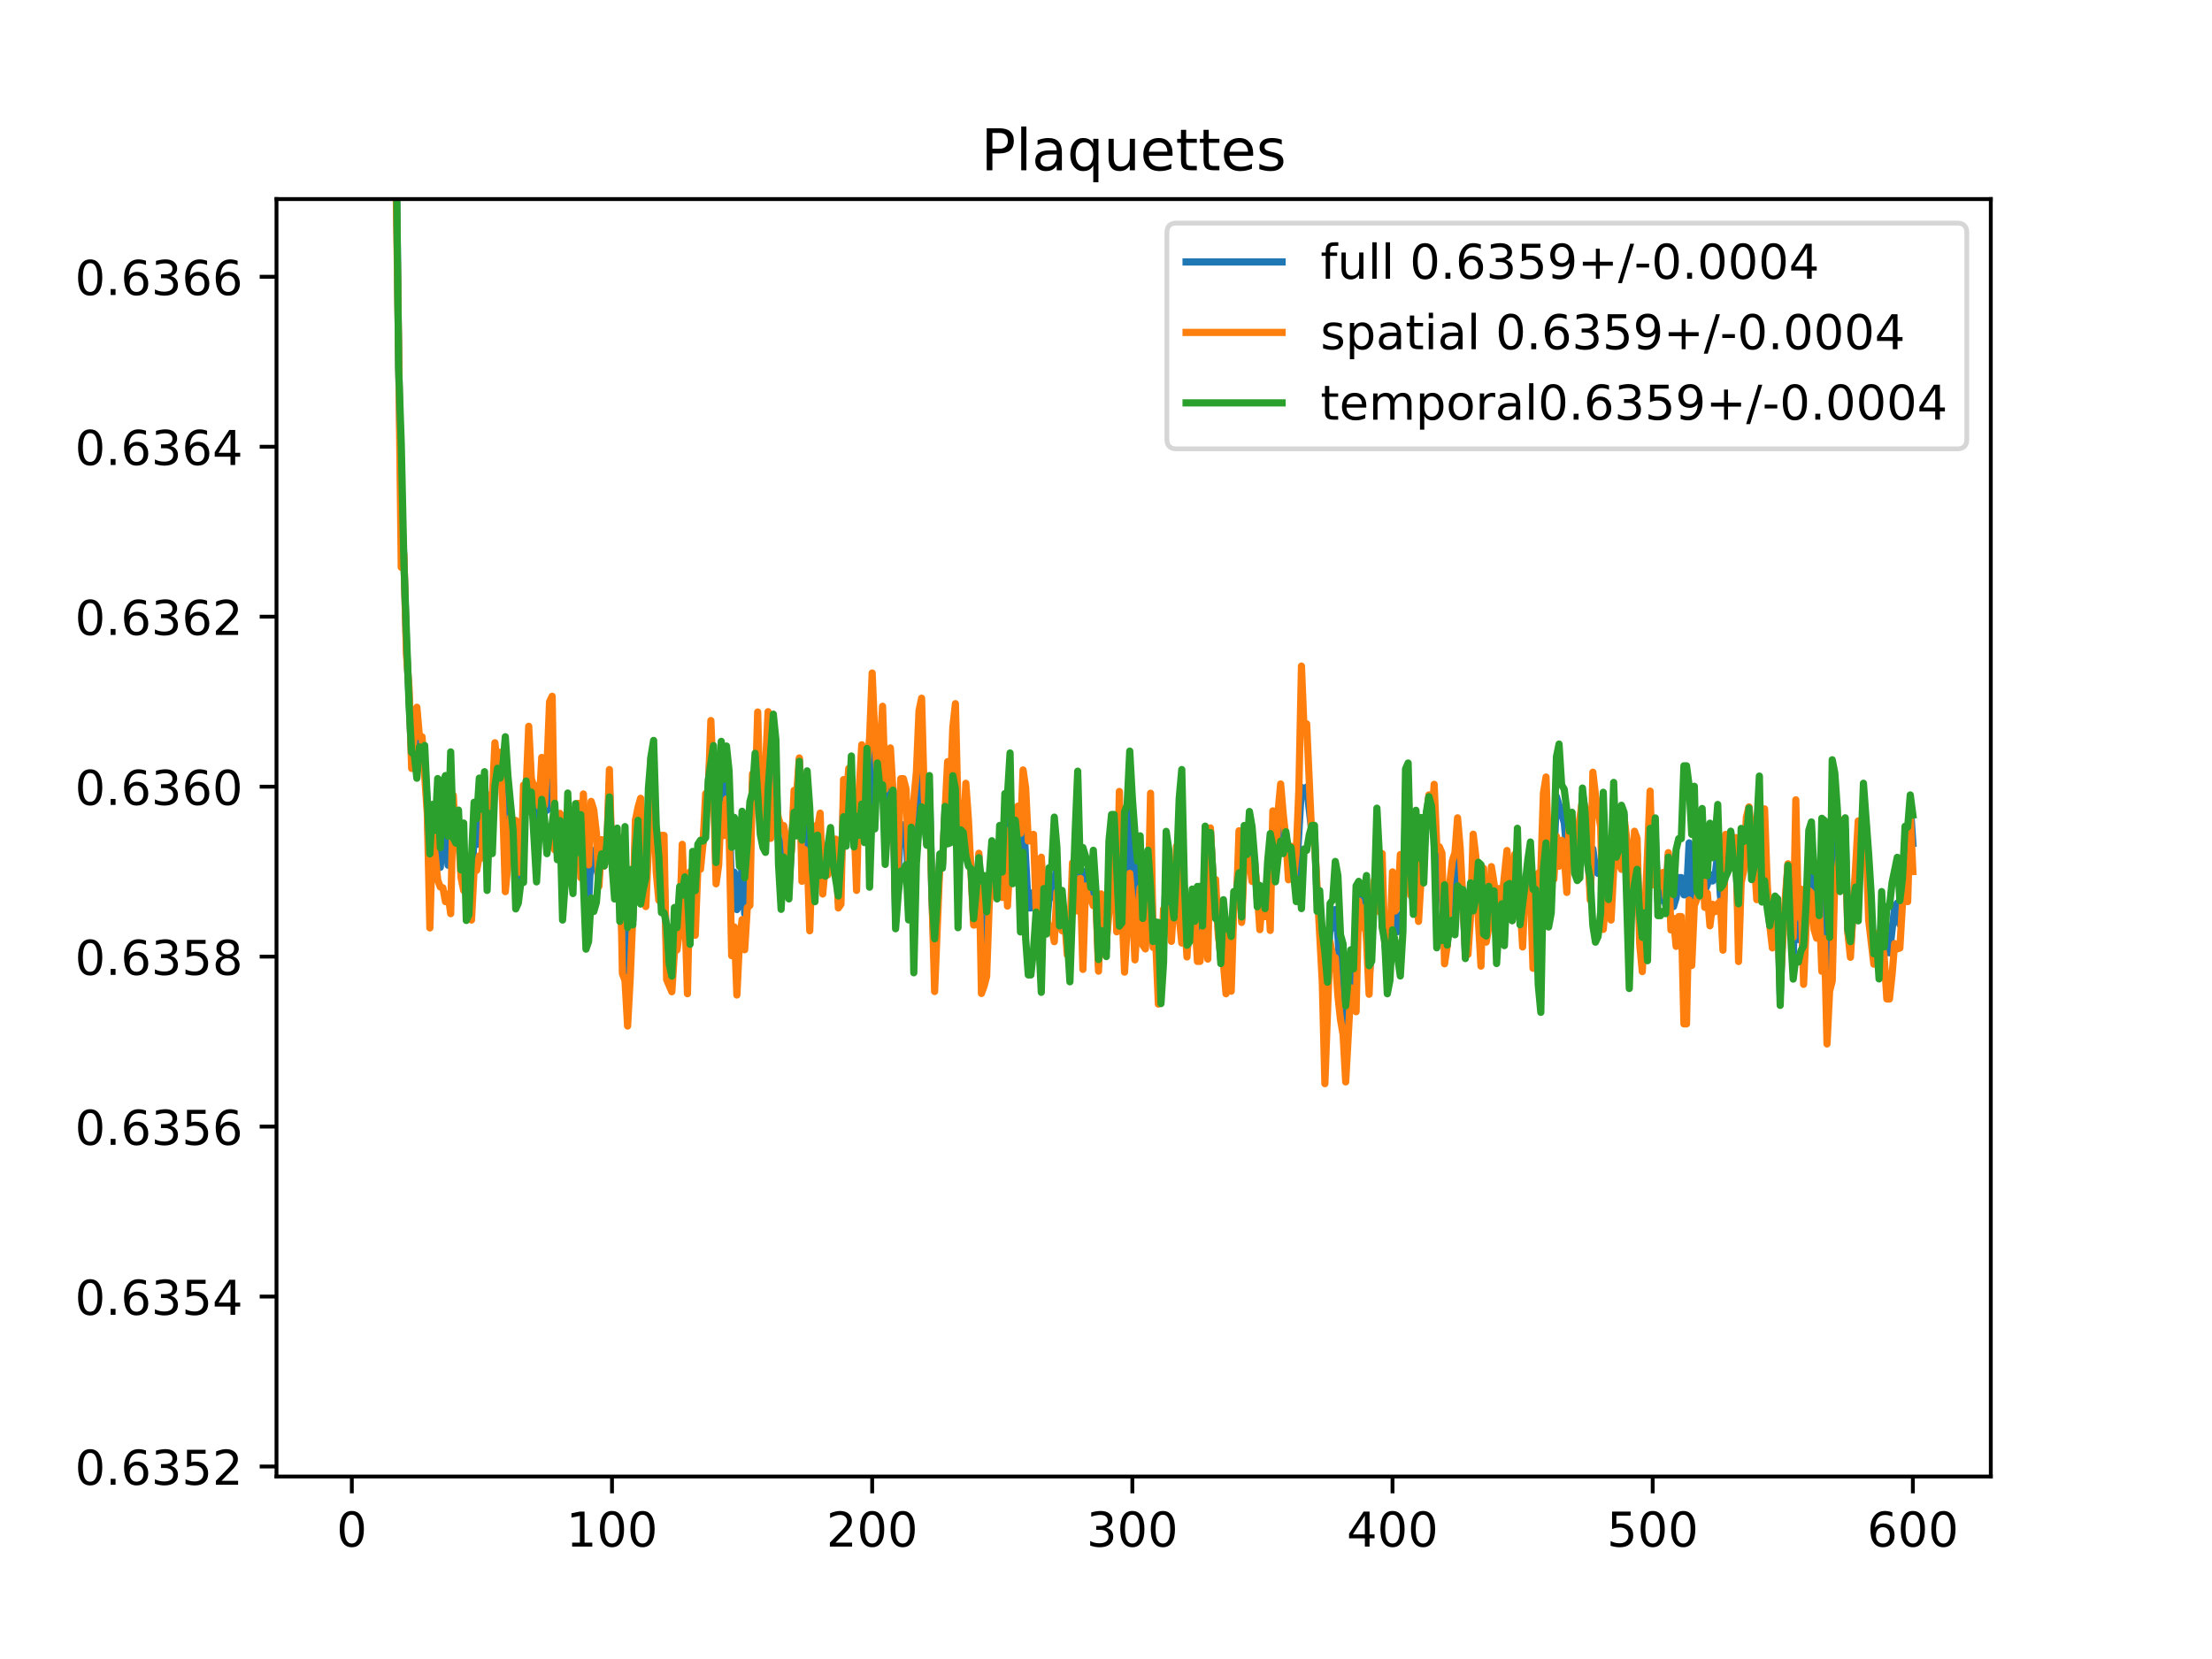 <?xml version="1.0" encoding="utf-8" standalone="no"?>
<!DOCTYPE svg PUBLIC "-//W3C//DTD SVG 1.1//EN"
  "http://www.w3.org/Graphics/SVG/1.1/DTD/svg11.dtd">
<!-- Created with matplotlib (https://matplotlib.org/) -->
<svg height="345.6pt" version="1.1" viewBox="0 0 460.8 345.6" width="460.8pt" xmlns="http://www.w3.org/2000/svg" xmlns:xlink="http://www.w3.org/1999/xlink">
 <defs>
  <style type="text/css">
*{stroke-linecap:butt;stroke-linejoin:round;}
  </style>
 </defs>
 <g id="figure_1">
  <g id="patch_1">
   <path d="M 0 345.6 
L 460.8 345.6 
L 460.8 0 
L 0 0 
z
" style="fill:#ffffff;"/>
  </g>
  <g id="axes_1">
   <g id="patch_2">
    <path d="M 57.6 307.584 
L 414.72 307.584 
L 414.72 41.472 
L 57.6 41.472 
z
" style="fill:#ffffff;"/>
   </g>
   <g id="matplotlib.axis_1">
    <g id="xtick_1">
     <g id="line2d_1">
      <defs>
       <path d="M 0 0 
L 0 3.5 
" id="m8512712c58" style="stroke:#000000;stroke-width:0.8;"/>
      </defs>
      <g>
       <use style="stroke:#000000;stroke-width:0.8;" x="73.291" xlink:href="#m8512712c58" y="307.584"/>
      </g>
     </g>
     <g id="text_1">
      <!-- 0 -->
      <defs>
       <path d="M 31.781 66.406 
Q 24.172 66.406 20.328 58.906 
Q 16.5 51.422 16.5 36.375 
Q 16.5 21.391 20.328 13.891 
Q 24.172 6.391 31.781 6.391 
Q 39.453 6.391 43.281 13.891 
Q 47.125 21.391 47.125 36.375 
Q 47.125 51.422 43.281 58.906 
Q 39.453 66.406 31.781 66.406 
z
M 31.781 74.219 
Q 44.047 74.219 50.516 64.516 
Q 56.984 54.828 56.984 36.375 
Q 56.984 17.969 50.516 8.266 
Q 44.047 -1.422 31.781 -1.422 
Q 19.531 -1.422 13.062 8.266 
Q 6.594 17.969 6.594 36.375 
Q 6.594 54.828 13.062 64.516 
Q 19.531 74.219 31.781 74.219 
z
" id="DejaVuSans-48"/>
      </defs>
      <g transform="translate(70.109 322.182)scale(0.1 -0.1)">
       <use xlink:href="#DejaVuSans-48"/>
      </g>
     </g>
    </g>
    <g id="xtick_2">
     <g id="line2d_2">
      <g>
       <use style="stroke:#000000;stroke-width:0.8;" x="127.49" xlink:href="#m8512712c58" y="307.584"/>
      </g>
     </g>
     <g id="text_2">
      <!-- 100 -->
      <defs>
       <path d="M 12.406 8.297 
L 28.516 8.297 
L 28.516 63.922 
L 10.984 60.406 
L 10.984 69.391 
L 28.422 72.906 
L 38.281 72.906 
L 38.281 8.297 
L 54.391 8.297 
L 54.391 0 
L 12.406 0 
z
" id="DejaVuSans-49"/>
      </defs>
      <g transform="translate(117.946 322.182)scale(0.1 -0.1)">
       <use xlink:href="#DejaVuSans-49"/>
       <use x="63.623" xlink:href="#DejaVuSans-48"/>
       <use x="127.246" xlink:href="#DejaVuSans-48"/>
      </g>
     </g>
    </g>
    <g id="xtick_3">
     <g id="line2d_3">
      <g>
       <use style="stroke:#000000;stroke-width:0.8;" x="181.69" xlink:href="#m8512712c58" y="307.584"/>
      </g>
     </g>
     <g id="text_3">
      <!-- 200 -->
      <defs>
       <path d="M 19.188 8.297 
L 53.609 8.297 
L 53.609 0 
L 7.328 0 
L 7.328 8.297 
Q 12.938 14.109 22.625 23.891 
Q 32.328 33.688 34.812 36.531 
Q 39.547 41.844 41.422 45.531 
Q 43.312 49.219 43.312 52.781 
Q 43.312 58.594 39.234 62.25 
Q 35.156 65.922 28.609 65.922 
Q 23.969 65.922 18.812 64.312 
Q 13.672 62.703 7.812 59.422 
L 7.812 69.391 
Q 13.766 71.781 18.938 73 
Q 24.125 74.219 28.422 74.219 
Q 39.75 74.219 46.484 68.547 
Q 53.219 62.891 53.219 53.422 
Q 53.219 48.922 51.531 44.891 
Q 49.859 40.875 45.406 35.406 
Q 44.188 33.984 37.641 27.219 
Q 31.109 20.453 19.188 8.297 
z
" id="DejaVuSans-50"/>
      </defs>
      <g transform="translate(172.146 322.182)scale(0.1 -0.1)">
       <use xlink:href="#DejaVuSans-50"/>
       <use x="63.623" xlink:href="#DejaVuSans-48"/>
       <use x="127.246" xlink:href="#DejaVuSans-48"/>
      </g>
     </g>
    </g>
    <g id="xtick_4">
     <g id="line2d_4">
      <g>
       <use style="stroke:#000000;stroke-width:0.8;" x="235.889" xlink:href="#m8512712c58" y="307.584"/>
      </g>
     </g>
     <g id="text_4">
      <!-- 300 -->
      <defs>
       <path d="M 40.578 39.312 
Q 47.656 37.797 51.625 33 
Q 55.609 28.219 55.609 21.188 
Q 55.609 10.406 48.188 4.484 
Q 40.766 -1.422 27.094 -1.422 
Q 22.516 -1.422 17.656 -0.516 
Q 12.797 0.391 7.625 2.203 
L 7.625 11.719 
Q 11.719 9.328 16.594 8.109 
Q 21.484 6.891 26.812 6.891 
Q 36.078 6.891 40.938 10.547 
Q 45.797 14.203 45.797 21.188 
Q 45.797 27.641 41.281 31.266 
Q 36.766 34.906 28.719 34.906 
L 20.219 34.906 
L 20.219 43.016 
L 29.109 43.016 
Q 36.375 43.016 40.234 45.922 
Q 44.094 48.828 44.094 54.297 
Q 44.094 59.906 40.109 62.906 
Q 36.141 65.922 28.719 65.922 
Q 24.656 65.922 20.016 65.031 
Q 15.375 64.156 9.812 62.312 
L 9.812 71.094 
Q 15.438 72.656 20.344 73.438 
Q 25.25 74.219 29.594 74.219 
Q 40.828 74.219 47.359 69.109 
Q 53.906 64.016 53.906 55.328 
Q 53.906 49.266 50.438 45.094 
Q 46.969 40.922 40.578 39.312 
z
" id="DejaVuSans-51"/>
      </defs>
      <g transform="translate(226.345 322.182)scale(0.1 -0.1)">
       <use xlink:href="#DejaVuSans-51"/>
       <use x="63.623" xlink:href="#DejaVuSans-48"/>
       <use x="127.246" xlink:href="#DejaVuSans-48"/>
      </g>
     </g>
    </g>
    <g id="xtick_5">
     <g id="line2d_5">
      <g>
       <use style="stroke:#000000;stroke-width:0.8;" x="290.088" xlink:href="#m8512712c58" y="307.584"/>
      </g>
     </g>
     <g id="text_5">
      <!-- 400 -->
      <defs>
       <path d="M 37.797 64.312 
L 12.891 25.391 
L 37.797 25.391 
z
M 35.203 72.906 
L 47.609 72.906 
L 47.609 25.391 
L 58.016 25.391 
L 58.016 17.188 
L 47.609 17.188 
L 47.609 0 
L 37.797 0 
L 37.797 17.188 
L 4.891 17.188 
L 4.891 26.703 
z
" id="DejaVuSans-52"/>
      </defs>
      <g transform="translate(280.545 322.182)scale(0.1 -0.1)">
       <use xlink:href="#DejaVuSans-52"/>
       <use x="63.623" xlink:href="#DejaVuSans-48"/>
       <use x="127.246" xlink:href="#DejaVuSans-48"/>
      </g>
     </g>
    </g>
    <g id="xtick_6">
     <g id="line2d_6">
      <g>
       <use style="stroke:#000000;stroke-width:0.8;" x="344.288" xlink:href="#m8512712c58" y="307.584"/>
      </g>
     </g>
     <g id="text_6">
      <!-- 500 -->
      <defs>
       <path d="M 10.797 72.906 
L 49.516 72.906 
L 49.516 64.594 
L 19.828 64.594 
L 19.828 46.734 
Q 21.969 47.469 24.109 47.828 
Q 26.266 48.188 28.422 48.188 
Q 40.625 48.188 47.75 41.5 
Q 54.891 34.812 54.891 23.391 
Q 54.891 11.625 47.562 5.094 
Q 40.234 -1.422 26.906 -1.422 
Q 22.312 -1.422 17.547 -0.641 
Q 12.797 0.141 7.719 1.703 
L 7.719 11.625 
Q 12.109 9.234 16.797 8.062 
Q 21.484 6.891 26.703 6.891 
Q 35.156 6.891 40.078 11.328 
Q 45.016 15.766 45.016 23.391 
Q 45.016 31 40.078 35.438 
Q 35.156 39.891 26.703 39.891 
Q 22.75 39.891 18.812 39.016 
Q 14.891 38.141 10.797 36.281 
z
" id="DejaVuSans-53"/>
      </defs>
      <g transform="translate(334.744 322.182)scale(0.1 -0.1)">
       <use xlink:href="#DejaVuSans-53"/>
       <use x="63.623" xlink:href="#DejaVuSans-48"/>
       <use x="127.246" xlink:href="#DejaVuSans-48"/>
      </g>
     </g>
    </g>
    <g id="xtick_7">
     <g id="line2d_7">
      <g>
       <use style="stroke:#000000;stroke-width:0.8;" x="398.487" xlink:href="#m8512712c58" y="307.584"/>
      </g>
     </g>
     <g id="text_7">
      <!-- 600 -->
      <defs>
       <path d="M 33.016 40.375 
Q 26.375 40.375 22.484 35.828 
Q 18.609 31.297 18.609 23.391 
Q 18.609 15.531 22.484 10.953 
Q 26.375 6.391 33.016 6.391 
Q 39.656 6.391 43.531 10.953 
Q 47.406 15.531 47.406 23.391 
Q 47.406 31.297 43.531 35.828 
Q 39.656 40.375 33.016 40.375 
z
M 52.594 71.297 
L 52.594 62.312 
Q 48.875 64.062 45.094 64.984 
Q 41.312 65.922 37.594 65.922 
Q 27.828 65.922 22.672 59.328 
Q 17.531 52.734 16.797 39.406 
Q 19.672 43.656 24.016 45.922 
Q 28.375 48.188 33.594 48.188 
Q 44.578 48.188 50.953 41.516 
Q 57.328 34.859 57.328 23.391 
Q 57.328 12.156 50.688 5.359 
Q 44.047 -1.422 33.016 -1.422 
Q 20.359 -1.422 13.672 8.266 
Q 6.984 17.969 6.984 36.375 
Q 6.984 53.656 15.188 63.938 
Q 23.391 74.219 37.203 74.219 
Q 40.922 74.219 44.703 73.484 
Q 48.484 72.75 52.594 71.297 
z
" id="DejaVuSans-54"/>
      </defs>
      <g transform="translate(388.944 322.182)scale(0.1 -0.1)">
       <use xlink:href="#DejaVuSans-54"/>
       <use x="63.623" xlink:href="#DejaVuSans-48"/>
       <use x="127.246" xlink:href="#DejaVuSans-48"/>
      </g>
     </g>
    </g>
   </g>
   <g id="matplotlib.axis_2">
    <g id="ytick_1">
     <g id="line2d_8">
      <defs>
       <path d="M 0 0 
L -3.5 0 
" id="m5e1c27cf93" style="stroke:#000000;stroke-width:0.8;"/>
      </defs>
      <g>
       <use style="stroke:#000000;stroke-width:0.8;" x="57.6" xlink:href="#m5e1c27cf93" y="305.503"/>
      </g>
     </g>
     <g id="text_8">
      <!-- 0.6352 -->
      <defs>
       <path d="M 10.688 12.406 
L 21 12.406 
L 21 0 
L 10.688 0 
z
" id="DejaVuSans-46"/>
      </defs>
      <g transform="translate(15.609 309.302)scale(0.1 -0.1)">
       <use xlink:href="#DejaVuSans-48"/>
       <use x="63.623" xlink:href="#DejaVuSans-46"/>
       <use x="95.41" xlink:href="#DejaVuSans-54"/>
       <use x="159.033" xlink:href="#DejaVuSans-51"/>
       <use x="222.656" xlink:href="#DejaVuSans-53"/>
       <use x="286.279" xlink:href="#DejaVuSans-50"/>
      </g>
     </g>
    </g>
    <g id="ytick_2">
     <g id="line2d_9">
      <g>
       <use style="stroke:#000000;stroke-width:0.8;" x="57.6" xlink:href="#m5e1c27cf93" y="270.096"/>
      </g>
     </g>
     <g id="text_9">
      <!-- 0.6354 -->
      <g transform="translate(15.609 273.895)scale(0.1 -0.1)">
       <use xlink:href="#DejaVuSans-48"/>
       <use x="63.623" xlink:href="#DejaVuSans-46"/>
       <use x="95.41" xlink:href="#DejaVuSans-54"/>
       <use x="159.033" xlink:href="#DejaVuSans-51"/>
       <use x="222.656" xlink:href="#DejaVuSans-53"/>
       <use x="286.279" xlink:href="#DejaVuSans-52"/>
      </g>
     </g>
    </g>
    <g id="ytick_3">
     <g id="line2d_10">
      <g>
       <use style="stroke:#000000;stroke-width:0.8;" x="57.6" xlink:href="#m5e1c27cf93" y="234.689"/>
      </g>
     </g>
     <g id="text_10">
      <!-- 0.6356 -->
      <g transform="translate(15.609 238.488)scale(0.1 -0.1)">
       <use xlink:href="#DejaVuSans-48"/>
       <use x="63.623" xlink:href="#DejaVuSans-46"/>
       <use x="95.41" xlink:href="#DejaVuSans-54"/>
       <use x="159.033" xlink:href="#DejaVuSans-51"/>
       <use x="222.656" xlink:href="#DejaVuSans-53"/>
       <use x="286.279" xlink:href="#DejaVuSans-54"/>
      </g>
     </g>
    </g>
    <g id="ytick_4">
     <g id="line2d_11">
      <g>
       <use style="stroke:#000000;stroke-width:0.8;" x="57.6" xlink:href="#m5e1c27cf93" y="199.283"/>
      </g>
     </g>
     <g id="text_11">
      <!-- 0.6358 -->
      <defs>
       <path d="M 31.781 34.625 
Q 24.75 34.625 20.719 30.859 
Q 16.703 27.094 16.703 20.516 
Q 16.703 13.922 20.719 10.156 
Q 24.75 6.391 31.781 6.391 
Q 38.812 6.391 42.859 10.172 
Q 46.922 13.969 46.922 20.516 
Q 46.922 27.094 42.891 30.859 
Q 38.875 34.625 31.781 34.625 
z
M 21.922 38.812 
Q 15.578 40.375 12.031 44.719 
Q 8.5 49.078 8.5 55.328 
Q 8.5 64.062 14.719 69.141 
Q 20.953 74.219 31.781 74.219 
Q 42.672 74.219 48.875 69.141 
Q 55.078 64.062 55.078 55.328 
Q 55.078 49.078 51.531 44.719 
Q 48 40.375 41.703 38.812 
Q 48.828 37.156 52.797 32.312 
Q 56.781 27.484 56.781 20.516 
Q 56.781 9.906 50.312 4.234 
Q 43.844 -1.422 31.781 -1.422 
Q 19.734 -1.422 13.25 4.234 
Q 6.781 9.906 6.781 20.516 
Q 6.781 27.484 10.781 32.312 
Q 14.797 37.156 21.922 38.812 
z
M 18.312 54.391 
Q 18.312 48.734 21.844 45.562 
Q 25.391 42.391 31.781 42.391 
Q 38.141 42.391 41.719 45.562 
Q 45.312 48.734 45.312 54.391 
Q 45.312 60.062 41.719 63.234 
Q 38.141 66.406 31.781 66.406 
Q 25.391 66.406 21.844 63.234 
Q 18.312 60.062 18.312 54.391 
z
" id="DejaVuSans-56"/>
      </defs>
      <g transform="translate(15.609 203.082)scale(0.1 -0.1)">
       <use xlink:href="#DejaVuSans-48"/>
       <use x="63.623" xlink:href="#DejaVuSans-46"/>
       <use x="95.41" xlink:href="#DejaVuSans-54"/>
       <use x="159.033" xlink:href="#DejaVuSans-51"/>
       <use x="222.656" xlink:href="#DejaVuSans-53"/>
       <use x="286.279" xlink:href="#DejaVuSans-56"/>
      </g>
     </g>
    </g>
    <g id="ytick_5">
     <g id="line2d_12">
      <g>
       <use style="stroke:#000000;stroke-width:0.8;" x="57.6" xlink:href="#m5e1c27cf93" y="163.876"/>
      </g>
     </g>
     <g id="text_12">
      <!-- 0.6360 -->
      <g transform="translate(15.609 167.675)scale(0.1 -0.1)">
       <use xlink:href="#DejaVuSans-48"/>
       <use x="63.623" xlink:href="#DejaVuSans-46"/>
       <use x="95.41" xlink:href="#DejaVuSans-54"/>
       <use x="159.033" xlink:href="#DejaVuSans-51"/>
       <use x="222.656" xlink:href="#DejaVuSans-54"/>
       <use x="286.279" xlink:href="#DejaVuSans-48"/>
      </g>
     </g>
    </g>
    <g id="ytick_6">
     <g id="line2d_13">
      <g>
       <use style="stroke:#000000;stroke-width:0.8;" x="57.6" xlink:href="#m5e1c27cf93" y="128.469"/>
      </g>
     </g>
     <g id="text_13">
      <!-- 0.6362 -->
      <g transform="translate(15.609 132.268)scale(0.1 -0.1)">
       <use xlink:href="#DejaVuSans-48"/>
       <use x="63.623" xlink:href="#DejaVuSans-46"/>
       <use x="95.41" xlink:href="#DejaVuSans-54"/>
       <use x="159.033" xlink:href="#DejaVuSans-51"/>
       <use x="222.656" xlink:href="#DejaVuSans-54"/>
       <use x="286.279" xlink:href="#DejaVuSans-50"/>
      </g>
     </g>
    </g>
    <g id="ytick_7">
     <g id="line2d_14">
      <g>
       <use style="stroke:#000000;stroke-width:0.8;" x="57.6" xlink:href="#m5e1c27cf93" y="93.062"/>
      </g>
     </g>
     <g id="text_14">
      <!-- 0.6364 -->
      <g transform="translate(15.609 96.862)scale(0.1 -0.1)">
       <use xlink:href="#DejaVuSans-48"/>
       <use x="63.623" xlink:href="#DejaVuSans-46"/>
       <use x="95.41" xlink:href="#DejaVuSans-54"/>
       <use x="159.033" xlink:href="#DejaVuSans-51"/>
       <use x="222.656" xlink:href="#DejaVuSans-54"/>
       <use x="286.279" xlink:href="#DejaVuSans-52"/>
      </g>
     </g>
    </g>
    <g id="ytick_8">
     <g id="line2d_15">
      <g>
       <use style="stroke:#000000;stroke-width:0.8;" x="57.6" xlink:href="#m5e1c27cf93" y="57.656"/>
      </g>
     </g>
     <g id="text_15">
      <!-- 0.6366 -->
      <g transform="translate(15.609 61.455)scale(0.1 -0.1)">
       <use xlink:href="#DejaVuSans-48"/>
       <use x="63.623" xlink:href="#DejaVuSans-46"/>
       <use x="95.41" xlink:href="#DejaVuSans-54"/>
       <use x="159.033" xlink:href="#DejaVuSans-51"/>
       <use x="222.656" xlink:href="#DejaVuSans-54"/>
       <use x="286.279" xlink:href="#DejaVuSans-54"/>
      </g>
     </g>
    </g>
   </g>
   <g id="line2d_16">
    <path clip-path="url(#pd1f9e540d7)" d="M 82.133 -1 
L 83.047 74.934 
L 83.589 105.293 
L 84.131 116.229 
L 84.673 134.738 
L 85.215 145.101 
L 85.757 158.416 
L 86.299 154.961 
L 87.383 154.539 
L 87.925 155.529 
L 88.467 158.484 
L 89.009 167.53 
L 89.551 185.598 
L 90.093 170.68 
L 90.635 175.436 
L 91.177 172.742 
L 91.719 180.685 
L 92.261 173.979 
L 92.803 174.697 
L 93.345 180.239 
L 93.887 173.484 
L 94.429 170.152 
L 94.971 175.692 
L 95.512 171.581 
L 96.054 182.058 
L 96.596 178.485 
L 97.138 186.852 
L 97.68 188.232 
L 98.222 185.349 
L 98.764 174.142 
L 99.306 175.932 
L 99.848 170.19 
L 100.39 173.668 
L 100.932 161.974 
L 101.474 180.015 
L 102.016 167.554 
L 102.558 172.043 
L 103.1 159.208 
L 103.642 160.15 
L 104.184 159.407 
L 104.726 163.818 
L 105.268 169.609 
L 105.81 170.78 
L 106.352 168.593 
L 106.894 175.704 
L 107.978 184.906 
L 108.52 182.67 
L 109.604 163.478 
L 110.146 160.171 
L 110.688 163.568 
L 111.772 173.701 
L 112.314 170.971 
L 112.856 162.156 
L 113.398 168.925 
L 113.94 168.795 
L 114.482 160.037 
L 115.024 158.337 
L 115.566 172.183 
L 116.108 174.683 
L 116.65 170.187 
L 117.192 181.435 
L 117.734 183.224 
L 118.276 168.768 
L 119.36 183.532 
L 119.902 173.172 
L 120.444 172.479 
L 120.986 176.263 
L 121.528 174.384 
L 122.07 187.671 
L 122.612 188.152 
L 123.154 177.003 
L 123.696 179.309 
L 124.238 180.778 
L 124.78 182.904 
L 125.322 176.398 
L 125.864 180.376 
L 126.406 176.46 
L 126.948 163.165 
L 127.49 179.931 
L 128.032 182.831 
L 128.574 178.533 
L 129.116 183.252 
L 129.658 195.973 
L 130.2 188.239 
L 130.742 203.491 
L 131.284 192.463 
L 131.826 191.713 
L 132.368 174.257 
L 132.91 169.549 
L 133.994 185.977 
L 134.536 185.886 
L 135.62 157.818 
L 136.162 160.643 
L 136.704 176.738 
L 137.246 182.989 
L 137.788 182.073 
L 138.33 182.073 
L 138.872 198.395 
L 139.414 203.182 
L 139.956 204.974 
L 140.498 193.652 
L 141.04 195.555 
L 141.582 189.103 
L 142.124 181.181 
L 142.666 186.275 
L 143.208 196.575 
L 144.292 182.822 
L 144.834 190.186 
L 145.376 178.33 
L 145.918 178.06 
L 146.46 175.418 
L 147.544 163.804 
L 148.086 154.404 
L 148.628 159.575 
L 149.17 181.896 
L 149.712 173.365 
L 150.254 161.006 
L 150.796 168.208 
L 151.338 160.932 
L 151.88 166.878 
L 152.422 187.799 
L 152.964 181.682 
L 153.506 189.483 
L 154.048 188.334 
L 154.59 180.286 
L 155.132 190.359 
L 155.674 182.519 
L 156.216 177.817 
L 156.758 163.103 
L 157.3 161.696 
L 157.842 156.877 
L 158.384 172.55 
L 158.926 173.511 
L 159.468 168.813 
L 160.01 156.386 
L 160.552 165.245 
L 161.094 157.576 
L 161.636 160.915 
L 162.178 175.305 
L 162.72 180.741 
L 163.262 175.258 
L 163.804 178.209 
L 164.346 185.04 
L 165.43 166.92 
L 165.972 169.698 
L 166.514 158.239 
L 167.056 179.307 
L 167.598 172.177 
L 168.14 169.183 
L 168.682 181.089 
L 169.224 179.396 
L 169.766 179.948 
L 170.308 173.287 
L 170.85 175.895 
L 171.392 183.456 
L 172.476 179.153 
L 173.018 176.032 
L 173.56 180.191 
L 174.102 178.992 
L 174.644 187.9 
L 175.186 183.07 
L 175.728 166.272 
L 176.27 171.474 
L 176.812 164.391 
L 177.354 165.827 
L 177.896 173.391 
L 178.438 177.773 
L 179.522 161.321 
L 180.064 170.08 
L 180.606 157.634 
L 181.148 169.346 
L 181.69 154.25 
L 182.232 162.924 
L 182.774 160.274 
L 183.316 160.342 
L 183.858 155.306 
L 184.4 172.242 
L 184.942 165.047 
L 185.484 161.178 
L 186.026 164.764 
L 186.568 191.536 
L 187.652 171.832 
L 188.194 171.832 
L 188.736 172.234 
L 189.277 185.672 
L 189.819 172.594 
L 190.361 184.623 
L 190.903 170.365 
L 191.445 160.027 
L 191.987 156.765 
L 192.529 168.028 
L 193.071 175.906 
L 193.613 164.384 
L 194.155 187.46 
L 194.697 201.059 
L 195.781 179.039 
L 196.323 180.353 
L 196.865 168.779 
L 197.407 167.225 
L 197.949 170.717 
L 198.491 156.552 
L 199.033 155.468 
L 199.575 181.253 
L 200.117 170.077 
L 200.659 174.258 
L 201.201 170.706 
L 202.285 180.87 
L 202.827 192.051 
L 203.369 189.128 
L 203.911 178.209 
L 204.453 195.221 
L 204.995 193.924 
L 205.537 196.681 
L 206.079 185.521 
L 206.621 179.708 
L 207.705 183.736 
L 208.247 174.835 
L 208.789 184.314 
L 209.331 169.047 
L 209.873 177.207 
L 210.415 167.796 
L 210.957 178.908 
L 211.499 170.549 
L 212.041 172.02 
L 212.583 183.872 
L 213.125 168.98 
L 214.209 189.138 
L 214.751 189.138 
L 215.293 185.878 
L 215.835 189.433 
L 216.377 196.915 
L 216.919 192.644 
L 217.461 186.13 
L 218.003 192.956 
L 218.545 186.981 
L 219.087 186.981 
L 219.629 183.194 
L 220.171 181.165 
L 220.713 190.62 
L 221.255 189.691 
L 221.797 191.673 
L 222.339 197.161 
L 222.881 199.419 
L 223.423 183.8 
L 223.965 180.025 
L 224.507 175.218 
L 225.591 189.255 
L 226.133 181.518 
L 227.217 186.038 
L 227.759 182.904 
L 228.301 186.444 
L 228.843 201.104 
L 229.385 190.024 
L 229.927 196.836 
L 230.469 197.724 
L 231.011 182.812 
L 231.553 171.755 
L 232.095 171.755 
L 232.637 188.22 
L 233.179 178.908 
L 233.721 190.543 
L 234.805 180.444 
L 235.347 169.207 
L 236.431 186.81 
L 236.973 185.197 
L 237.515 179.53 
L 238.057 194.101 
L 238.599 190.201 
L 239.141 183.675 
L 239.683 175.05 
L 240.225 196.752 
L 240.767 194.235 
L 241.851 206.735 
L 242.935 182.541 
L 243.477 183.122 
L 244.019 191.515 
L 244.561 189.386 
L 245.103 178.694 
L 245.645 178.701 
L 246.187 178.382 
L 247.271 198.13 
L 247.813 193.181 
L 248.355 189.312 
L 248.897 191.274 
L 249.439 192.468 
L 249.981 192.468 
L 250.523 193.579 
L 251.065 182.428 
L 251.607 188.529 
L 252.149 172.947 
L 252.691 182.974 
L 253.233 187.299 
L 254.317 199.779 
L 254.859 194.007 
L 255.401 200.239 
L 255.943 193.735 
L 256.485 200.79 
L 257.027 187.271 
L 257.569 187.271 
L 258.111 177.436 
L 258.653 191.593 
L 259.195 175.768 
L 259.737 179.657 
L 260.279 174.013 
L 260.821 177.889 
L 261.363 179.202 
L 261.905 187.243 
L 262.447 189.057 
L 262.989 186.127 
L 263.531 190.118 
L 264.073 181.776 
L 264.615 183.738 
L 265.157 172.55 
L 265.699 182.474 
L 266.241 173.964 
L 266.783 169.254 
L 267.325 173.75 
L 267.867 173.887 
L 268.409 180.065 
L 268.951 176.407 
L 269.493 182.849 
L 270.035 182.687 
L 271.119 164.019 
L 271.661 164.489 
L 272.203 163.968 
L 273.287 173.391 
L 273.829 173.391 
L 274.371 187.209 
L 274.913 189.397 
L 275.455 199.363 
L 275.997 212.099 
L 276.539 207.428 
L 277.081 192.206 
L 277.623 193.314 
L 278.165 189.478 
L 278.707 194.899 
L 279.249 203.559 
L 279.791 206.084 
L 280.333 217.47 
L 281.417 201.798 
L 281.959 204.786 
L 282.501 197.645 
L 283.043 185.642 
L 283.584 189.626 
L 284.126 187.681 
L 284.668 189.098 
L 285.21 204.158 
L 285.752 196.404 
L 286.294 184.825 
L 286.836 178.758 
L 287.378 184.366 
L 287.92 185.479 
L 288.462 196.285 
L 289.004 201.107 
L 289.546 200.235 
L 290.088 187.668 
L 290.63 192.902 
L 291.172 194.077 
L 291.714 190.666 
L 292.256 190.138 
L 292.798 168.976 
L 293.34 170.789 
L 293.882 183.704 
L 294.424 187.613 
L 294.966 173.936 
L 295.508 185.339 
L 296.05 176.52 
L 296.592 177.68 
L 297.134 170.019 
L 297.676 165.774 
L 298.218 169.818 
L 298.76 169.93 
L 299.302 186.842 
L 299.844 185.176 
L 300.386 186.816 
L 300.928 192.551 
L 301.47 196.974 
L 302.012 188.491 
L 302.554 185.482 
L 303.096 186.172 
L 303.638 177.453 
L 304.18 180.927 
L 304.722 186.831 
L 305.264 198.687 
L 305.806 195.611 
L 306.348 187.363 
L 306.89 181.766 
L 307.432 182.766 
L 307.974 185.723 
L 308.516 190.692 
L 309.058 187.74 
L 309.6 195.629 
L 310.142 188.879 
L 310.684 184.452 
L 311.226 184.757 
L 311.768 194.543 
L 312.31 188.43 
L 312.852 187.983 
L 313.394 189.59 
L 313.936 180.774 
L 314.478 183.815 
L 315.02 191.761 
L 315.562 183.295 
L 316.104 177.896 
L 316.646 189.981 
L 317.188 192.873 
L 317.73 184.091 
L 318.272 183.334 
L 318.814 180.487 
L 319.356 193.49 
L 320.44 193.52 
L 320.982 196.21 
L 321.524 173.13 
L 322.066 168.734 
L 322.608 185.585 
L 323.692 179.323 
L 324.234 165.952 
L 325.86 171.386 
L 326.402 177.325 
L 326.944 171.367 
L 327.486 170.952 
L 328.028 180.072 
L 328.57 178.925 
L 329.112 176.69 
L 329.654 165.409 
L 330.196 168.781 
L 330.738 178.343 
L 331.28 185.313 
L 331.822 176.848 
L 332.364 180.931 
L 332.906 181.953 
L 333.448 181.179 
L 333.99 179.325 
L 334.532 183.904 
L 335.074 186.94 
L 335.616 185.976 
L 336.158 172.22 
L 336.7 174.448 
L 337.242 178.392 
L 338.326 169.81 
L 339.41 192.367 
L 339.952 188.83 
L 340.494 178.642 
L 341.036 177.883 
L 341.578 193.626 
L 342.12 198.842 
L 342.662 190.494 
L 343.204 189.032 
L 343.746 168.681 
L 344.288 180.936 
L 344.83 174.06 
L 345.372 187.595 
L 345.914 187.595 
L 346.456 185.792 
L 346.998 188.611 
L 347.54 178.096 
L 348.082 188.922 
L 348.624 188.854 
L 349.166 187.057 
L 349.708 182.823 
L 350.25 182.823 
L 350.792 186.414 
L 351.334 186.414 
L 351.876 175.586 
L 352.418 187.477 
L 352.96 176.219 
L 353.502 186.415 
L 354.044 185.705 
L 354.586 172.305 
L 355.128 185.658 
L 355.67 184.253 
L 356.212 182.173 
L 356.754 183.528 
L 357.296 182.23 
L 357.838 177.928 
L 358.38 186.376 
L 358.922 191.155 
L 359.464 178.265 
L 360.006 178.939 
L 360.548 173.416 
L 361.09 180.322 
L 361.632 178.065 
L 362.174 194.295 
L 362.716 178.222 
L 363.258 178.32 
L 363.8 172.568 
L 364.342 168.224 
L 364.884 178.193 
L 365.426 179.577 
L 365.968 179.783 
L 366.51 168.832 
L 367.052 179.632 
L 367.594 175.985 
L 368.136 186.643 
L 368.678 192.791 
L 369.22 193.431 
L 369.762 187.202 
L 370.304 188.789 
L 370.846 207.422 
L 371.388 193.601 
L 371.93 188.482 
L 372.472 180.099 
L 373.014 188.837 
L 373.556 199.606 
L 374.098 183.042 
L 374.64 195.728 
L 375.182 191.621 
L 375.724 201.064 
L 376.808 179.238 
L 377.349 178.635 
L 377.891 187.598 
L 378.433 187.701 
L 378.975 189.204 
L 380.059 183.224 
L 380.601 202.614 
L 381.143 200.872 
L 381.685 181.32 
L 382.227 171.795 
L 382.769 175.011 
L 383.311 181.277 
L 383.853 171.313 
L 384.395 172.769 
L 384.937 193.88 
L 385.479 197.798 
L 386.563 182.204 
L 387.105 181.428 
L 387.647 178.438 
L 388.189 169.478 
L 388.731 171.994 
L 389.273 184.745 
L 389.815 191.321 
L 390.357 199.78 
L 390.899 196.751 
L 391.441 199.071 
L 391.983 190.91 
L 392.525 198.375 
L 393.609 198.476 
L 394.693 188.971 
L 395.235 188.136 
L 395.777 192.555 
L 396.861 179.264 
L 397.403 180.073 
L 397.945 167.635 
L 398.487 175.678 
L 398.487 175.678 
" style="fill:none;stroke:#1f77b4;stroke-linecap:square;stroke-width:1.5;"/>
   </g>
   <g id="line2d_17">
    <path clip-path="url(#pd1f9e540d7)" d="M 82.051 -1 
L 82.505 37.909 
L 83.047 73.116 
L 83.589 118.184 
L 84.131 115.521 
L 84.673 136.261 
L 85.215 143.412 
L 85.757 160.082 
L 86.299 152.716 
L 86.841 147.333 
L 87.383 153.479 
L 87.925 153.491 
L 89.009 169.46 
L 89.551 193.302 
L 90.093 173.789 
L 90.635 177.895 
L 91.177 183.302 
L 91.719 184.769 
L 92.261 184.938 
L 92.803 187.831 
L 93.345 186.268 
L 93.887 190.334 
L 94.429 165.691 
L 94.971 175.751 
L 95.512 174.402 
L 96.054 182.876 
L 96.596 185.512 
L 97.138 181.953 
L 97.68 185.897 
L 98.222 191.662 
L 98.764 181.163 
L 99.306 181.304 
L 99.848 178.292 
L 100.39 178.734 
L 100.932 163.187 
L 101.474 174.536 
L 102.016 165.651 
L 102.558 166.266 
L 103.1 154.725 
L 103.642 160.259 
L 104.184 156.707 
L 104.726 167.843 
L 105.268 185.744 
L 105.81 179.902 
L 106.352 170.212 
L 106.894 178.335 
L 107.436 170.911 
L 107.978 181.687 
L 108.52 181.669 
L 109.062 163.556 
L 109.604 164.266 
L 110.146 151.298 
L 110.688 162.127 
L 111.23 164.051 
L 111.772 163.69 
L 112.314 167.948 
L 112.856 157.791 
L 113.398 167.788 
L 113.94 159.752 
L 114.482 146.189 
L 115.024 145.05 
L 115.566 177.045 
L 116.108 170.263 
L 116.65 169.442 
L 117.192 171.204 
L 117.734 182.427 
L 118.276 172.332 
L 118.818 171.251 
L 119.36 180.917 
L 119.902 178.932 
L 120.444 167.345 
L 120.986 182.833 
L 121.528 165.397 
L 122.07 177.613 
L 122.612 180.153 
L 123.154 166.945 
L 123.696 168.736 
L 124.238 173.565 
L 124.78 184.604 
L 125.322 174.913 
L 125.864 180.383 
L 126.406 177.012 
L 126.948 160.314 
L 127.49 179.748 
L 128.032 178.384 
L 128.574 184.549 
L 129.116 174.558 
L 129.658 202.803 
L 130.2 204.285 
L 130.742 213.742 
L 131.284 203.79 
L 131.826 190.748 
L 132.368 170.857 
L 132.91 168.207 
L 133.452 166.301 
L 133.994 186.697 
L 134.536 188.851 
L 135.078 176.698 
L 135.62 158.096 
L 136.162 167.044 
L 136.704 181.635 
L 137.246 187.546 
L 137.788 174.029 
L 138.33 174.029 
L 138.872 204.068 
L 139.956 206.602 
L 140.498 198.25 
L 141.04 197.865 
L 141.582 193.514 
L 142.124 175.889 
L 142.666 189.88 
L 143.208 207.012 
L 143.75 181.628 
L 144.834 194.831 
L 145.376 180.789 
L 145.918 181.078 
L 146.46 175.629 
L 147.002 165.335 
L 147.544 165.001 
L 148.086 150.105 
L 148.628 163.835 
L 149.17 184.109 
L 149.712 180.217 
L 150.254 167.571 
L 150.796 174.077 
L 151.338 166.451 
L 151.88 173.155 
L 152.422 199.088 
L 152.964 193.092 
L 153.506 207.282 
L 154.048 196.184 
L 154.59 191.571 
L 155.132 197.85 
L 155.674 189.078 
L 156.216 188.609 
L 156.758 161.191 
L 157.3 166.467 
L 157.842 148.324 
L 158.384 171.299 
L 158.926 170.483 
L 160.01 148.261 
L 160.552 174.642 
L 161.094 166.377 
L 161.636 167.677 
L 162.178 170.576 
L 162.72 172.05 
L 163.262 171.988 
L 163.804 175.109 
L 164.346 182.817 
L 164.888 176.667 
L 165.43 164.64 
L 165.972 165.263 
L 166.514 157.894 
L 167.056 183.59 
L 167.598 176.952 
L 168.14 177.783 
L 168.682 193.9 
L 169.224 177.648 
L 169.766 172.051 
L 170.308 172.598 
L 170.85 169.389 
L 171.392 186.241 
L 171.934 180.016 
L 172.476 182.219 
L 173.018 179.674 
L 173.56 180.461 
L 174.102 174.81 
L 174.644 189.144 
L 175.186 188.376 
L 175.728 162.406 
L 176.27 166.676 
L 176.812 160.081 
L 177.354 174.169 
L 177.896 170.348 
L 178.438 185.487 
L 178.98 164.697 
L 179.522 155.147 
L 180.064 164.638 
L 181.148 153.872 
L 181.69 140.199 
L 182.232 153.175 
L 182.774 161.613 
L 183.316 156.472 
L 183.858 147.125 
L 184.4 164.411 
L 184.942 158.712 
L 185.484 155.802 
L 186.026 164.92 
L 186.568 189.597 
L 187.11 177.203 
L 187.652 162.214 
L 188.194 162.214 
L 188.736 164.327 
L 189.277 179.713 
L 190.361 166.595 
L 190.903 160.853 
L 191.445 148.077 
L 191.987 145.449 
L 192.529 165.57 
L 193.071 175.72 
L 193.613 167.203 
L 194.697 206.549 
L 195.781 180.191 
L 196.323 179.85 
L 197.407 158.661 
L 197.949 165.849 
L 198.491 151.513 
L 199.033 146.585 
L 199.575 169.245 
L 200.117 167.289 
L 200.659 175.11 
L 201.201 163.174 
L 201.743 170.78 
L 202.827 192.714 
L 203.369 192.609 
L 203.911 177.745 
L 204.453 206.958 
L 204.995 205.456 
L 205.537 203.409 
L 206.079 188.077 
L 206.621 184.28 
L 207.163 186.472 
L 207.705 180.216 
L 208.247 177.716 
L 208.789 186.962 
L 209.331 172.771 
L 209.873 188.753 
L 210.415 178.729 
L 210.957 173.721 
L 211.499 170.248 
L 212.041 167.941 
L 212.583 173.604 
L 213.125 160.394 
L 213.667 164.174 
L 214.209 175.18 
L 214.751 175.18 
L 215.293 173.81 
L 215.835 188.876 
L 216.377 198.388 
L 216.919 178.569 
L 217.461 187.155 
L 218.003 191.332 
L 218.545 193.197 
L 219.087 193.197 
L 219.629 196.169 
L 220.171 185.819 
L 220.713 188.347 
L 221.255 193.892 
L 221.797 191.531 
L 222.339 198.922 
L 222.881 194.309 
L 223.423 179.741 
L 223.965 186.416 
L 224.507 189.784 
L 225.049 182.985 
L 225.591 201.948 
L 226.133 184.567 
L 226.675 187.525 
L 227.217 187.204 
L 227.759 188.682 
L 228.301 187.354 
L 228.843 202.317 
L 229.385 186.209 
L 229.927 198.793 
L 230.469 196.176 
L 231.011 190.341 
L 231.553 173.833 
L 232.095 173.833 
L 232.637 194.118 
L 233.179 164.874 
L 233.721 188.849 
L 234.263 202.516 
L 234.805 193.228 
L 235.347 181.947 
L 235.889 188.414 
L 236.431 199.961 
L 236.973 191.003 
L 237.515 184.937 
L 238.057 196.865 
L 238.599 197.679 
L 239.141 190.236 
L 239.683 165.247 
L 240.225 197.367 
L 240.767 196.403 
L 241.309 209.171 
L 241.851 204.401 
L 242.393 189.348 
L 242.935 191.894 
L 243.477 189.31 
L 244.019 196.105 
L 244.561 187.553 
L 245.103 176.264 
L 245.645 191.044 
L 246.187 196.453 
L 246.729 190.824 
L 247.271 199.347 
L 247.813 190.18 
L 248.355 193.41 
L 248.897 190.625 
L 249.439 200.273 
L 249.981 200.273 
L 250.523 194.258 
L 251.065 192.761 
L 251.607 199.796 
L 252.149 172.468 
L 252.691 183.281 
L 253.233 183.208 
L 253.775 194.645 
L 254.317 198.823 
L 254.859 200.59 
L 255.401 207.016 
L 255.943 194.592 
L 256.485 206.487 
L 257.027 188.822 
L 257.569 188.822 
L 258.111 173.064 
L 258.653 192.159 
L 259.195 179.572 
L 259.737 181.296 
L 260.279 178.983 
L 260.821 183.618 
L 261.363 179.715 
L 261.905 185.576 
L 262.447 193.668 
L 262.989 187.037 
L 263.531 190.949 
L 264.073 184.081 
L 264.615 193.826 
L 265.157 168.923 
L 265.699 181.247 
L 266.241 169.147 
L 266.783 163.315 
L 267.325 169.686 
L 267.867 174.507 
L 268.409 183.271 
L 268.951 176.29 
L 269.493 183.131 
L 270.035 177.551 
L 270.577 164.511 
L 271.119 138.757 
L 271.661 152.127 
L 272.203 150.788 
L 273.287 174.832 
L 273.829 174.832 
L 275.455 204.544 
L 275.997 225.749 
L 277.081 196.238 
L 277.623 199.139 
L 278.165 199.501 
L 278.707 207.417 
L 279.249 212.406 
L 279.791 215.507 
L 280.333 225.384 
L 281.417 205.759 
L 281.959 207.742 
L 282.501 210.759 
L 283.043 187.679 
L 283.584 193.25 
L 284.126 189.054 
L 284.668 195.805 
L 285.21 207.127 
L 285.752 192.569 
L 286.294 183.346 
L 286.836 189.164 
L 287.378 189.973 
L 287.92 177.816 
L 288.462 196.425 
L 289.004 195.196 
L 289.546 196.208 
L 290.088 181.632 
L 290.63 189.783 
L 291.172 188.616 
L 291.714 178.019 
L 292.256 186.22 
L 292.798 177.775 
L 293.882 186.518 
L 294.424 184.742 
L 294.966 179.071 
L 295.508 191.95 
L 296.05 182.745 
L 296.592 171.423 
L 297.134 170.874 
L 297.676 165.589 
L 298.218 171.74 
L 298.76 163.393 
L 299.302 176.239 
L 299.844 176.401 
L 300.386 177.715 
L 300.928 200.781 
L 301.47 197.063 
L 302.012 184.004 
L 302.554 179.322 
L 303.096 177.611 
L 303.638 170.367 
L 304.18 176.642 
L 305.264 197.688 
L 305.806 198.823 
L 306.348 190.82 
L 306.89 173.771 
L 307.432 178.361 
L 307.974 191.827 
L 308.516 201.259 
L 309.058 180.884 
L 309.6 196.265 
L 310.142 193.114 
L 310.684 180.537 
L 311.226 183.933 
L 311.768 188.359 
L 312.31 185.108 
L 312.852 187.681 
L 313.936 177.176 
L 314.478 183.578 
L 315.02 191.74 
L 315.562 177.948 
L 316.104 183.245 
L 316.646 187.314 
L 317.188 197.265 
L 317.73 184.085 
L 318.272 187.544 
L 318.814 185.569 
L 319.356 201.709 
L 319.898 201.709 
L 320.44 181.916 
L 320.982 181.53 
L 321.524 165.228 
L 322.066 161.865 
L 322.608 178.056 
L 323.15 174.95 
L 323.692 183.154 
L 324.234 174.231 
L 324.776 180.453 
L 325.318 175.05 
L 325.86 178.354 
L 326.402 185.911 
L 326.944 169.566 
L 327.486 172.684 
L 328.028 178.198 
L 329.654 166.654 
L 330.196 168.188 
L 330.738 176.573 
L 331.28 187.487 
L 331.822 160.866 
L 332.364 165.591 
L 333.448 172.257 
L 333.99 193.602 
L 334.532 186.7 
L 335.074 186.49 
L 335.616 191.661 
L 336.7 170.324 
L 337.242 179.853 
L 337.784 181.105 
L 338.326 170.377 
L 339.41 178.812 
L 339.952 189.589 
L 340.494 173.164 
L 341.036 174.669 
L 341.578 196.646 
L 342.12 202.402 
L 343.204 177.929 
L 343.746 164.797 
L 344.288 184.341 
L 344.83 177.731 
L 345.372 184.442 
L 345.914 184.442 
L 346.456 181.746 
L 346.998 186.888 
L 347.54 177.625 
L 348.082 193.724 
L 348.624 191.317 
L 349.166 197.141 
L 349.708 190.937 
L 350.25 190.937 
L 350.792 213.298 
L 351.334 213.298 
L 351.876 187.496 
L 352.418 201.135 
L 352.96 188.64 
L 353.502 187.252 
L 354.044 184.761 
L 354.586 176.189 
L 355.128 189.019 
L 355.67 186.069 
L 356.212 192.861 
L 356.754 188.379 
L 357.296 189.925 
L 357.838 188.272 
L 358.38 187.732 
L 358.922 197.943 
L 359.464 173.825 
L 360.006 176.334 
L 360.548 173.683 
L 361.09 180.734 
L 361.632 174.504 
L 362.174 200.305 
L 362.716 183.868 
L 363.258 181.334 
L 363.8 170.282 
L 364.342 168.098 
L 365.426 178.681 
L 365.968 187.416 
L 366.51 175.996 
L 367.052 171.35 
L 367.594 168.503 
L 368.136 184.059 
L 368.678 192.725 
L 369.22 197.467 
L 369.762 187.739 
L 370.304 190.365 
L 370.846 205.402 
L 371.93 186.761 
L 372.472 179.936 
L 373.014 183.112 
L 373.556 195.248 
L 374.098 166.62 
L 374.64 191.064 
L 375.182 185.225 
L 375.724 205.057 
L 376.266 192.571 
L 376.808 185.5 
L 377.349 186.047 
L 377.891 193.612 
L 378.433 195.445 
L 378.975 187.669 
L 379.517 202.347 
L 380.059 195.533 
L 380.601 217.472 
L 381.143 206.475 
L 381.685 204.368 
L 382.227 182.519 
L 382.769 181.191 
L 383.311 176.822 
L 383.853 170.792 
L 384.395 175.176 
L 384.937 194.252 
L 385.479 199.425 
L 387.105 171.021 
L 387.647 179.524 
L 388.189 175.795 
L 388.731 174.091 
L 389.273 191.622 
L 390.357 200.856 
L 390.899 198.404 
L 391.441 194.216 
L 391.983 196.086 
L 392.525 199.499 
L 393.067 208.109 
L 393.609 208.109 
L 394.151 203.038 
L 394.693 196.571 
L 395.235 197.674 
L 395.777 197.486 
L 396.319 188.229 
L 396.861 186.398 
L 397.403 187.826 
L 397.945 169.674 
L 398.487 181.565 
L 398.487 181.565 
" style="fill:none;stroke:#ff7f0e;stroke-linecap:square;stroke-width:1.5;"/>
   </g>
   <g id="line2d_18">
    <path clip-path="url(#pd1f9e540d7)" d="M 82.206 -1 
L 83.047 76.752 
L 83.589 92.401 
L 84.131 116.936 
L 85.215 146.789 
L 85.757 156.75 
L 86.299 157.207 
L 86.841 162.122 
L 87.383 155.599 
L 87.925 157.566 
L 88.467 155.294 
L 89.551 177.894 
L 90.093 167.57 
L 90.635 172.978 
L 91.177 162.181 
L 91.719 176.6 
L 92.261 163.02 
L 92.803 161.563 
L 93.345 174.21 
L 93.887 156.633 
L 94.429 174.613 
L 94.971 175.633 
L 95.512 168.76 
L 96.054 181.24 
L 96.596 171.458 
L 97.138 191.752 
L 97.68 190.567 
L 98.764 167.122 
L 99.306 170.56 
L 99.848 162.088 
L 100.39 168.602 
L 100.932 160.761 
L 101.474 185.495 
L 102.016 169.458 
L 102.558 177.82 
L 103.1 163.691 
L 103.642 160.04 
L 104.184 162.106 
L 104.726 159.794 
L 105.268 153.474 
L 105.81 161.657 
L 106.894 173.072 
L 107.436 189.344 
L 107.978 188.124 
L 108.52 183.672 
L 109.062 183.831 
L 109.604 162.69 
L 110.146 169.043 
L 110.688 165.01 
L 111.772 183.712 
L 112.314 173.994 
L 112.856 166.522 
L 113.398 170.062 
L 113.94 177.838 
L 114.482 173.886 
L 115.024 171.624 
L 115.566 167.321 
L 116.108 179.103 
L 116.65 170.933 
L 117.192 191.666 
L 117.734 184.02 
L 118.276 165.203 
L 118.818 180.531 
L 119.36 186.146 
L 119.902 167.412 
L 120.444 177.612 
L 120.986 169.693 
L 122.07 197.728 
L 122.612 196.152 
L 123.154 187.061 
L 123.696 189.882 
L 124.238 187.991 
L 124.78 181.204 
L 125.322 177.883 
L 125.864 180.369 
L 126.406 175.907 
L 126.948 166.016 
L 127.49 180.114 
L 128.032 187.278 
L 128.574 172.517 
L 129.116 191.945 
L 129.658 189.143 
L 130.2 172.194 
L 130.742 193.24 
L 131.284 181.136 
L 131.826 192.677 
L 132.368 177.656 
L 132.91 170.891 
L 133.452 188.328 
L 133.994 185.257 
L 134.536 182.92 
L 135.078 164.195 
L 135.62 157.54 
L 136.162 154.242 
L 136.704 171.841 
L 137.246 178.433 
L 137.788 190.117 
L 138.33 190.117 
L 138.872 192.721 
L 139.414 200.881 
L 139.956 203.346 
L 140.498 189.053 
L 141.04 193.246 
L 141.582 184.692 
L 142.124 186.473 
L 142.666 182.67 
L 143.208 186.139 
L 143.75 196.72 
L 144.292 177.368 
L 144.834 185.541 
L 145.376 175.871 
L 145.918 175.043 
L 146.46 175.207 
L 147.002 174.504 
L 147.544 162.608 
L 148.628 155.314 
L 149.17 179.682 
L 150.254 154.441 
L 150.796 162.34 
L 151.338 155.412 
L 151.88 160.601 
L 152.422 176.509 
L 152.964 170.271 
L 153.506 171.683 
L 154.048 180.484 
L 154.59 169.001 
L 155.132 182.869 
L 155.674 175.961 
L 156.216 167.024 
L 156.758 165.016 
L 157.3 156.926 
L 158.384 173.801 
L 158.926 176.539 
L 159.468 177.564 
L 160.01 164.511 
L 161.094 148.774 
L 161.636 154.152 
L 162.178 180.034 
L 162.72 189.432 
L 163.262 178.529 
L 163.804 181.309 
L 164.346 187.262 
L 164.888 175.45 
L 165.43 169.199 
L 165.972 174.132 
L 166.514 158.585 
L 167.056 175.025 
L 168.14 160.582 
L 168.682 168.278 
L 169.224 181.143 
L 169.766 187.845 
L 170.308 173.976 
L 170.85 182.401 
L 171.392 180.672 
L 171.934 182.536 
L 172.476 176.087 
L 173.018 172.39 
L 173.56 179.921 
L 174.644 186.656 
L 175.728 170.138 
L 176.27 176.272 
L 176.812 168.701 
L 177.354 157.484 
L 177.896 176.435 
L 178.438 170.059 
L 178.98 174.008 
L 179.522 167.496 
L 180.064 175.521 
L 180.606 155.915 
L 181.148 184.821 
L 181.69 168.302 
L 182.232 172.674 
L 182.774 158.935 
L 183.316 164.213 
L 183.858 163.487 
L 184.4 180.074 
L 184.942 171.381 
L 185.484 166.555 
L 186.026 164.608 
L 186.568 193.474 
L 187.11 186.29 
L 187.652 181.449 
L 188.194 181.449 
L 188.736 180.141 
L 189.277 191.63 
L 189.819 172.323 
L 190.361 202.651 
L 190.903 179.877 
L 191.445 171.977 
L 191.987 168.081 
L 192.529 170.486 
L 193.071 176.093 
L 193.613 161.564 
L 194.155 186.714 
L 194.697 195.568 
L 195.239 187.6 
L 195.781 177.887 
L 196.323 180.855 
L 196.865 167.986 
L 197.407 175.79 
L 197.949 175.586 
L 198.491 161.592 
L 199.033 164.351 
L 199.575 193.261 
L 200.117 172.864 
L 200.659 173.407 
L 201.201 178.238 
L 201.743 180.411 
L 202.285 181.005 
L 202.827 191.387 
L 203.369 185.648 
L 203.911 178.673 
L 204.453 183.484 
L 204.995 182.393 
L 205.537 189.952 
L 206.621 175.137 
L 207.163 176.803 
L 207.705 187.256 
L 208.247 171.953 
L 208.789 181.667 
L 209.331 165.322 
L 209.873 165.662 
L 210.415 156.862 
L 210.957 184.095 
L 211.499 170.851 
L 212.041 176.1 
L 212.583 194.14 
L 213.125 177.565 
L 213.667 195.626 
L 214.209 203.096 
L 214.751 203.096 
L 215.293 197.947 
L 215.835 189.99 
L 216.377 195.442 
L 216.919 206.72 
L 217.461 185.104 
L 218.003 194.58 
L 218.545 180.765 
L 219.087 180.765 
L 219.629 170.219 
L 220.171 176.51 
L 220.713 192.894 
L 221.255 185.489 
L 221.797 191.814 
L 222.339 195.4 
L 222.881 204.528 
L 223.965 173.634 
L 224.507 160.651 
L 225.049 181.428 
L 225.591 176.561 
L 226.675 180.172 
L 227.217 184.872 
L 227.759 177.125 
L 228.301 185.533 
L 228.843 199.891 
L 229.385 193.839 
L 229.927 194.88 
L 230.469 199.272 
L 231.011 175.283 
L 231.553 169.678 
L 232.095 169.678 
L 233.179 192.943 
L 233.721 192.236 
L 234.263 169.148 
L 234.805 167.659 
L 235.347 156.468 
L 235.889 166.273 
L 236.431 173.659 
L 236.973 179.391 
L 237.515 174.123 
L 238.057 191.336 
L 238.599 182.722 
L 239.141 177.114 
L 239.683 184.854 
L 240.225 196.138 
L 240.767 192.068 
L 241.309 192.159 
L 241.851 209.07 
L 242.393 200.433 
L 242.935 173.187 
L 243.477 176.933 
L 244.019 186.924 
L 244.561 191.22 
L 245.103 181.123 
L 245.645 166.358 
L 246.187 160.311 
L 246.729 184.069 
L 247.271 196.913 
L 247.813 196.183 
L 248.355 185.214 
L 248.897 191.923 
L 249.439 184.664 
L 249.981 184.664 
L 250.523 192.9 
L 251.065 172.095 
L 251.607 177.263 
L 252.149 173.427 
L 253.233 191.391 
L 253.775 191.841 
L 254.317 200.736 
L 254.859 187.424 
L 255.401 193.462 
L 255.943 192.879 
L 256.485 195.092 
L 257.027 185.721 
L 257.569 185.721 
L 258.111 181.808 
L 258.653 191.027 
L 259.195 171.963 
L 259.737 178.018 
L 260.279 169.043 
L 260.821 172.161 
L 261.363 178.689 
L 261.905 188.909 
L 262.447 184.446 
L 262.989 185.216 
L 263.531 189.286 
L 264.073 179.47 
L 264.615 173.651 
L 265.157 176.177 
L 265.699 183.701 
L 266.241 178.782 
L 266.783 175.192 
L 267.325 177.814 
L 267.867 173.268 
L 268.409 176.859 
L 268.951 176.524 
L 270.035 187.823 
L 270.577 183.168 
L 271.119 189.28 
L 271.661 176.85 
L 272.203 177.148 
L 272.745 173.89 
L 273.287 171.951 
L 273.829 171.951 
L 274.371 189.847 
L 274.913 185.528 
L 275.455 194.182 
L 275.997 198.449 
L 276.539 204.613 
L 277.081 188.174 
L 277.623 187.489 
L 278.165 179.456 
L 278.707 182.381 
L 279.249 194.712 
L 279.791 196.661 
L 280.333 209.557 
L 281.417 197.838 
L 281.959 201.83 
L 282.501 184.532 
L 283.043 183.605 
L 283.584 186.002 
L 284.126 186.308 
L 284.668 182.391 
L 285.21 201.189 
L 285.752 200.239 
L 286.294 186.303 
L 286.836 168.353 
L 287.378 178.759 
L 287.92 193.142 
L 288.462 196.145 
L 289.004 207.017 
L 289.546 204.261 
L 290.088 193.703 
L 290.63 196.02 
L 291.714 203.313 
L 292.256 194.056 
L 292.798 160.178 
L 293.34 158.951 
L 293.882 180.89 
L 294.424 190.484 
L 294.966 168.8 
L 295.508 178.729 
L 296.05 170.295 
L 296.592 183.936 
L 297.134 169.165 
L 297.676 165.959 
L 298.218 167.896 
L 298.76 176.467 
L 299.302 197.445 
L 299.844 193.95 
L 300.386 195.917 
L 300.928 184.32 
L 301.47 196.886 
L 302.012 192.977 
L 302.554 191.643 
L 303.096 194.733 
L 303.638 184.538 
L 304.18 185.211 
L 304.722 185.323 
L 305.264 199.687 
L 306.348 183.906 
L 306.89 189.761 
L 307.432 187.171 
L 307.974 179.619 
L 308.516 180.125 
L 309.058 194.596 
L 309.6 194.993 
L 310.142 184.643 
L 310.684 188.367 
L 311.226 185.58 
L 311.768 200.726 
L 312.31 191.752 
L 312.852 188.285 
L 313.394 196.992 
L 313.936 184.371 
L 314.478 184.053 
L 315.02 191.783 
L 315.562 188.641 
L 316.104 172.546 
L 316.646 192.648 
L 317.73 184.096 
L 318.272 179.124 
L 318.814 175.405 
L 319.356 185.271 
L 319.898 185.271 
L 320.44 205.124 
L 320.982 210.89 
L 321.524 181.032 
L 322.066 175.602 
L 322.608 193.114 
L 323.15 190.154 
L 323.692 175.492 
L 324.234 157.673 
L 324.776 154.999 
L 325.318 163.512 
L 325.86 164.419 
L 326.944 173.167 
L 327.486 169.219 
L 328.028 181.947 
L 328.57 183.442 
L 329.112 182.89 
L 329.654 164.165 
L 330.196 169.373 
L 330.738 180.113 
L 331.28 183.138 
L 331.822 192.829 
L 332.364 196.271 
L 332.906 195.096 
L 333.448 190.102 
L 333.99 165.049 
L 334.532 181.108 
L 335.074 187.391 
L 335.616 180.291 
L 336.158 162.991 
L 336.7 178.572 
L 337.242 176.931 
L 337.784 167.749 
L 338.326 169.243 
L 339.41 205.923 
L 339.952 188.071 
L 340.494 184.121 
L 341.036 181.096 
L 341.578 190.607 
L 342.12 195.281 
L 342.662 190.13 
L 343.204 200.135 
L 343.746 172.565 
L 344.288 177.531 
L 344.83 170.388 
L 345.372 190.748 
L 345.914 190.748 
L 346.456 189.838 
L 346.998 190.334 
L 347.54 178.567 
L 348.082 184.119 
L 348.624 186.391 
L 349.166 176.974 
L 349.708 174.709 
L 350.25 174.709 
L 350.792 159.53 
L 351.334 159.53 
L 351.876 163.675 
L 352.418 173.819 
L 352.96 163.797 
L 353.502 185.577 
L 354.044 186.648 
L 354.586 168.42 
L 355.128 182.298 
L 355.67 182.437 
L 356.212 171.485 
L 356.754 178.676 
L 357.296 174.534 
L 357.838 167.584 
L 358.38 185.019 
L 358.922 184.367 
L 359.464 182.706 
L 360.006 181.544 
L 360.548 173.149 
L 361.09 179.91 
L 361.632 181.627 
L 362.174 188.285 
L 362.716 172.576 
L 363.258 175.305 
L 363.8 174.854 
L 364.342 168.35 
L 364.884 183.241 
L 365.426 180.474 
L 365.968 172.151 
L 366.51 161.667 
L 367.052 187.914 
L 367.594 183.466 
L 368.136 189.228 
L 368.678 192.856 
L 369.22 189.396 
L 369.762 186.665 
L 370.304 187.214 
L 370.846 209.443 
L 371.388 191.133 
L 371.93 190.203 
L 372.472 180.262 
L 373.014 194.563 
L 373.556 203.965 
L 374.098 199.464 
L 374.64 200.392 
L 375.182 198.017 
L 375.724 197.072 
L 376.266 187.947 
L 376.808 172.975 
L 377.349 171.224 
L 377.891 181.585 
L 378.433 179.957 
L 378.975 190.738 
L 379.517 170.462 
L 380.059 170.915 
L 380.601 187.756 
L 381.143 195.27 
L 381.685 158.273 
L 382.227 161.07 
L 382.769 168.832 
L 383.311 185.732 
L 383.853 171.833 
L 384.395 170.362 
L 384.937 193.508 
L 385.479 196.171 
L 386.021 188.543 
L 386.563 184.794 
L 387.105 191.834 
L 388.189 163.162 
L 389.273 177.868 
L 389.815 186.508 
L 390.357 198.704 
L 390.899 195.098 
L 391.441 203.926 
L 391.983 185.734 
L 392.525 197.251 
L 393.067 188.843 
L 393.609 188.843 
L 394.151 183.859 
L 395.235 178.598 
L 395.777 187.625 
L 396.319 183.047 
L 396.861 172.13 
L 397.403 172.321 
L 397.945 165.596 
L 398.487 169.792 
L 398.487 169.792 
" style="fill:none;stroke:#2ca02c;stroke-linecap:square;stroke-width:1.5;"/>
   </g>
   <g id="patch_3">
    <path d="M 57.6 307.584 
L 57.6 41.472 
" style="fill:none;stroke:#000000;stroke-linecap:square;stroke-linejoin:miter;stroke-width:0.8;"/>
   </g>
   <g id="patch_4">
    <path d="M 414.72 307.584 
L 414.72 41.472 
" style="fill:none;stroke:#000000;stroke-linecap:square;stroke-linejoin:miter;stroke-width:0.8;"/>
   </g>
   <g id="patch_5">
    <path d="M 57.6 307.584 
L 414.72 307.584 
" style="fill:none;stroke:#000000;stroke-linecap:square;stroke-linejoin:miter;stroke-width:0.8;"/>
   </g>
   <g id="patch_6">
    <path d="M 57.6 41.472 
L 414.72 41.472 
" style="fill:none;stroke:#000000;stroke-linecap:square;stroke-linejoin:miter;stroke-width:0.8;"/>
   </g>
   <g id="text_16">
    <!-- Plaquettes -->
    <defs>
     <path d="M 19.672 64.797 
L 19.672 37.406 
L 32.078 37.406 
Q 38.969 37.406 42.719 40.969 
Q 46.484 44.531 46.484 51.125 
Q 46.484 57.672 42.719 61.234 
Q 38.969 64.797 32.078 64.797 
z
M 9.812 72.906 
L 32.078 72.906 
Q 44.344 72.906 50.609 67.359 
Q 56.891 61.812 56.891 51.125 
Q 56.891 40.328 50.609 34.812 
Q 44.344 29.297 32.078 29.297 
L 19.672 29.297 
L 19.672 0 
L 9.812 0 
z
" id="DejaVuSans-80"/>
     <path d="M 9.422 75.984 
L 18.406 75.984 
L 18.406 0 
L 9.422 0 
z
" id="DejaVuSans-108"/>
     <path d="M 34.281 27.484 
Q 23.391 27.484 19.188 25 
Q 14.984 22.516 14.984 16.5 
Q 14.984 11.719 18.141 8.906 
Q 21.297 6.109 26.703 6.109 
Q 34.188 6.109 38.703 11.406 
Q 43.219 16.703 43.219 25.484 
L 43.219 27.484 
z
M 52.203 31.203 
L 52.203 0 
L 43.219 0 
L 43.219 8.297 
Q 40.141 3.328 35.547 0.953 
Q 30.953 -1.422 24.312 -1.422 
Q 15.922 -1.422 10.953 3.297 
Q 6 8.016 6 15.922 
Q 6 25.141 12.172 29.828 
Q 18.359 34.516 30.609 34.516 
L 43.219 34.516 
L 43.219 35.406 
Q 43.219 41.609 39.141 45 
Q 35.062 48.391 27.688 48.391 
Q 23 48.391 18.547 47.266 
Q 14.109 46.141 10.016 43.891 
L 10.016 52.203 
Q 14.938 54.109 19.578 55.047 
Q 24.219 56 28.609 56 
Q 40.484 56 46.344 49.844 
Q 52.203 43.703 52.203 31.203 
z
" id="DejaVuSans-97"/>
     <path d="M 14.797 27.297 
Q 14.797 17.391 18.875 11.75 
Q 22.953 6.109 30.078 6.109 
Q 37.203 6.109 41.297 11.75 
Q 45.406 17.391 45.406 27.297 
Q 45.406 37.203 41.297 42.844 
Q 37.203 48.484 30.078 48.484 
Q 22.953 48.484 18.875 42.844 
Q 14.797 37.203 14.797 27.297 
z
M 45.406 8.203 
Q 42.578 3.328 38.25 0.953 
Q 33.938 -1.422 27.875 -1.422 
Q 17.969 -1.422 11.734 6.484 
Q 5.516 14.406 5.516 27.297 
Q 5.516 40.188 11.734 48.094 
Q 17.969 56 27.875 56 
Q 33.938 56 38.25 53.625 
Q 42.578 51.266 45.406 46.391 
L 45.406 54.688 
L 54.391 54.688 
L 54.391 -20.797 
L 45.406 -20.797 
z
" id="DejaVuSans-113"/>
     <path d="M 8.5 21.578 
L 8.5 54.688 
L 17.484 54.688 
L 17.484 21.922 
Q 17.484 14.156 20.5 10.266 
Q 23.531 6.391 29.594 6.391 
Q 36.859 6.391 41.078 11.031 
Q 45.312 15.672 45.312 23.688 
L 45.312 54.688 
L 54.297 54.688 
L 54.297 0 
L 45.312 0 
L 45.312 8.406 
Q 42.047 3.422 37.719 1 
Q 33.406 -1.422 27.688 -1.422 
Q 18.266 -1.422 13.375 4.438 
Q 8.5 10.297 8.5 21.578 
z
M 31.109 56 
z
" id="DejaVuSans-117"/>
     <path d="M 56.203 29.594 
L 56.203 25.203 
L 14.891 25.203 
Q 15.484 15.922 20.484 11.062 
Q 25.484 6.203 34.422 6.203 
Q 39.594 6.203 44.453 7.469 
Q 49.312 8.734 54.109 11.281 
L 54.109 2.781 
Q 49.266 0.734 44.188 -0.344 
Q 39.109 -1.422 33.891 -1.422 
Q 20.797 -1.422 13.156 6.188 
Q 5.516 13.812 5.516 26.812 
Q 5.516 40.234 12.766 48.109 
Q 20.016 56 32.328 56 
Q 43.359 56 49.781 48.891 
Q 56.203 41.797 56.203 29.594 
z
M 47.219 32.234 
Q 47.125 39.594 43.094 43.984 
Q 39.062 48.391 32.422 48.391 
Q 24.906 48.391 20.391 44.141 
Q 15.875 39.891 15.188 32.172 
z
" id="DejaVuSans-101"/>
     <path d="M 18.312 70.219 
L 18.312 54.688 
L 36.812 54.688 
L 36.812 47.703 
L 18.312 47.703 
L 18.312 18.016 
Q 18.312 11.328 20.141 9.422 
Q 21.969 7.516 27.594 7.516 
L 36.812 7.516 
L 36.812 0 
L 27.594 0 
Q 17.188 0 13.234 3.875 
Q 9.281 7.766 9.281 18.016 
L 9.281 47.703 
L 2.688 47.703 
L 2.688 54.688 
L 9.281 54.688 
L 9.281 70.219 
z
" id="DejaVuSans-116"/>
     <path d="M 44.281 53.078 
L 44.281 44.578 
Q 40.484 46.531 36.375 47.5 
Q 32.281 48.484 27.875 48.484 
Q 21.188 48.484 17.844 46.438 
Q 14.5 44.391 14.5 40.281 
Q 14.5 37.156 16.891 35.375 
Q 19.281 33.594 26.516 31.984 
L 29.594 31.297 
Q 39.156 29.25 43.188 25.516 
Q 47.219 21.781 47.219 15.094 
Q 47.219 7.469 41.188 3.016 
Q 35.156 -1.422 24.609 -1.422 
Q 20.219 -1.422 15.453 -0.562 
Q 10.688 0.297 5.422 2 
L 5.422 11.281 
Q 10.406 8.688 15.234 7.391 
Q 20.062 6.109 24.812 6.109 
Q 31.156 6.109 34.562 8.281 
Q 37.984 10.453 37.984 14.406 
Q 37.984 18.062 35.516 20.016 
Q 33.062 21.969 24.703 23.781 
L 21.578 24.516 
Q 13.234 26.266 9.516 29.906 
Q 5.812 33.547 5.812 39.891 
Q 5.812 47.609 11.281 51.797 
Q 16.75 56 26.812 56 
Q 31.781 56 36.172 55.266 
Q 40.578 54.547 44.281 53.078 
z
" id="DejaVuSans-115"/>
    </defs>
    <g transform="translate(204.373 35.472)scale(0.12 -0.12)">
     <use xlink:href="#DejaVuSans-80"/>
     <use x="60.303" xlink:href="#DejaVuSans-108"/>
     <use x="88.086" xlink:href="#DejaVuSans-97"/>
     <use x="149.365" xlink:href="#DejaVuSans-113"/>
     <use x="212.842" xlink:href="#DejaVuSans-117"/>
     <use x="276.221" xlink:href="#DejaVuSans-101"/>
     <use x="337.744" xlink:href="#DejaVuSans-116"/>
     <use x="376.953" xlink:href="#DejaVuSans-116"/>
     <use x="416.162" xlink:href="#DejaVuSans-101"/>
     <use x="477.686" xlink:href="#DejaVuSans-115"/>
    </g>
   </g>
   <g id="legend_1">
    <g id="patch_7">
     <path d="M 245.084 93.506 
L 407.72 93.506 
Q 409.72 93.506 409.72 91.506 
L 409.72 48.472 
Q 409.72 46.472 407.72 46.472 
L 245.084 46.472 
Q 243.084 46.472 243.084 48.472 
L 243.084 91.506 
Q 243.084 93.506 245.084 93.506 
z
" style="fill:#ffffff;opacity:0.8;stroke:#cccccc;stroke-linejoin:miter;"/>
    </g>
    <g id="line2d_19">
     <path d="M 247.084 54.57 
L 267.084 54.57 
" style="fill:none;stroke:#1f77b4;stroke-linecap:square;stroke-width:1.5;"/>
    </g>
    <g id="line2d_20"/>
    <g id="text_17">
     <!-- full 0.6359+/-0.0004 -->
     <defs>
      <path d="M 37.109 75.984 
L 37.109 68.5 
L 28.516 68.5 
Q 23.688 68.5 21.797 66.547 
Q 19.922 64.594 19.922 59.516 
L 19.922 54.688 
L 34.719 54.688 
L 34.719 47.703 
L 19.922 47.703 
L 19.922 0 
L 10.891 0 
L 10.891 47.703 
L 2.297 47.703 
L 2.297 54.688 
L 10.891 54.688 
L 10.891 58.5 
Q 10.891 67.625 15.141 71.797 
Q 19.391 75.984 28.609 75.984 
z
" id="DejaVuSans-102"/>
      <path id="DejaVuSans-32"/>
      <path d="M 10.984 1.516 
L 10.984 10.5 
Q 14.703 8.734 18.5 7.812 
Q 22.312 6.891 25.984 6.891 
Q 35.75 6.891 40.891 13.453 
Q 46.047 20.016 46.781 33.406 
Q 43.953 29.203 39.594 26.953 
Q 35.25 24.703 29.984 24.703 
Q 19.047 24.703 12.672 31.312 
Q 6.297 37.938 6.297 49.422 
Q 6.297 60.641 12.938 67.422 
Q 19.578 74.219 30.609 74.219 
Q 43.266 74.219 49.922 64.516 
Q 56.594 54.828 56.594 36.375 
Q 56.594 19.141 48.406 8.859 
Q 40.234 -1.422 26.422 -1.422 
Q 22.703 -1.422 18.891 -0.688 
Q 15.094 0.047 10.984 1.516 
z
M 30.609 32.422 
Q 37.25 32.422 41.125 36.953 
Q 45.016 41.5 45.016 49.422 
Q 45.016 57.281 41.125 61.844 
Q 37.25 66.406 30.609 66.406 
Q 23.969 66.406 20.094 61.844 
Q 16.219 57.281 16.219 49.422 
Q 16.219 41.5 20.094 36.953 
Q 23.969 32.422 30.609 32.422 
z
" id="DejaVuSans-57"/>
      <path d="M 46 62.703 
L 46 35.5 
L 73.188 35.5 
L 73.188 27.203 
L 46 27.203 
L 46 0 
L 37.797 0 
L 37.797 27.203 
L 10.594 27.203 
L 10.594 35.5 
L 37.797 35.5 
L 37.797 62.703 
z
" id="DejaVuSans-43"/>
      <path d="M 25.391 72.906 
L 33.688 72.906 
L 8.297 -9.281 
L 0 -9.281 
z
" id="DejaVuSans-47"/>
      <path d="M 4.891 31.391 
L 31.203 31.391 
L 31.203 23.391 
L 4.891 23.391 
z
" id="DejaVuSans-45"/>
     </defs>
     <g transform="translate(275.084 58.07)scale(0.1 -0.1)">
      <use xlink:href="#DejaVuSans-102"/>
      <use x="35.205" xlink:href="#DejaVuSans-117"/>
      <use x="98.584" xlink:href="#DejaVuSans-108"/>
      <use x="126.367" xlink:href="#DejaVuSans-108"/>
      <use x="154.15" xlink:href="#DejaVuSans-32"/>
      <use x="185.938" xlink:href="#DejaVuSans-48"/>
      <use x="249.561" xlink:href="#DejaVuSans-46"/>
      <use x="281.348" xlink:href="#DejaVuSans-54"/>
      <use x="344.971" xlink:href="#DejaVuSans-51"/>
      <use x="408.594" xlink:href="#DejaVuSans-53"/>
      <use x="472.217" xlink:href="#DejaVuSans-57"/>
      <use x="535.84" xlink:href="#DejaVuSans-43"/>
      <use x="619.629" xlink:href="#DejaVuSans-47"/>
      <use x="653.32" xlink:href="#DejaVuSans-45"/>
      <use x="689.404" xlink:href="#DejaVuSans-48"/>
      <use x="753.027" xlink:href="#DejaVuSans-46"/>
      <use x="784.814" xlink:href="#DejaVuSans-48"/>
      <use x="848.438" xlink:href="#DejaVuSans-48"/>
      <use x="912.061" xlink:href="#DejaVuSans-48"/>
      <use x="975.684" xlink:href="#DejaVuSans-52"/>
     </g>
    </g>
    <g id="line2d_21">
     <path d="M 247.084 69.249 
L 267.084 69.249 
" style="fill:none;stroke:#ff7f0e;stroke-linecap:square;stroke-width:1.5;"/>
    </g>
    <g id="line2d_22"/>
    <g id="text_18">
     <!-- spatial 0.6359+/-0.0004 -->
     <defs>
      <path d="M 18.109 8.203 
L 18.109 -20.797 
L 9.078 -20.797 
L 9.078 54.688 
L 18.109 54.688 
L 18.109 46.391 
Q 20.953 51.266 25.266 53.625 
Q 29.594 56 35.594 56 
Q 45.562 56 51.781 48.094 
Q 58.016 40.188 58.016 27.297 
Q 58.016 14.406 51.781 6.484 
Q 45.562 -1.422 35.594 -1.422 
Q 29.594 -1.422 25.266 0.953 
Q 20.953 3.328 18.109 8.203 
z
M 48.688 27.297 
Q 48.688 37.203 44.609 42.844 
Q 40.531 48.484 33.406 48.484 
Q 26.266 48.484 22.188 42.844 
Q 18.109 37.203 18.109 27.297 
Q 18.109 17.391 22.188 11.75 
Q 26.266 6.109 33.406 6.109 
Q 40.531 6.109 44.609 11.75 
Q 48.688 17.391 48.688 27.297 
z
" id="DejaVuSans-112"/>
      <path d="M 9.422 54.688 
L 18.406 54.688 
L 18.406 0 
L 9.422 0 
z
M 9.422 75.984 
L 18.406 75.984 
L 18.406 64.594 
L 9.422 64.594 
z
" id="DejaVuSans-105"/>
     </defs>
     <g transform="translate(275.084 72.749)scale(0.1 -0.1)">
      <use xlink:href="#DejaVuSans-115"/>
      <use x="52.1" xlink:href="#DejaVuSans-112"/>
      <use x="115.576" xlink:href="#DejaVuSans-97"/>
      <use x="176.855" xlink:href="#DejaVuSans-116"/>
      <use x="216.064" xlink:href="#DejaVuSans-105"/>
      <use x="243.848" xlink:href="#DejaVuSans-97"/>
      <use x="305.127" xlink:href="#DejaVuSans-108"/>
      <use x="332.91" xlink:href="#DejaVuSans-32"/>
      <use x="364.697" xlink:href="#DejaVuSans-48"/>
      <use x="428.32" xlink:href="#DejaVuSans-46"/>
      <use x="460.107" xlink:href="#DejaVuSans-54"/>
      <use x="523.73" xlink:href="#DejaVuSans-51"/>
      <use x="587.354" xlink:href="#DejaVuSans-53"/>
      <use x="650.977" xlink:href="#DejaVuSans-57"/>
      <use x="714.6" xlink:href="#DejaVuSans-43"/>
      <use x="798.389" xlink:href="#DejaVuSans-47"/>
      <use x="832.08" xlink:href="#DejaVuSans-45"/>
      <use x="868.164" xlink:href="#DejaVuSans-48"/>
      <use x="931.787" xlink:href="#DejaVuSans-46"/>
      <use x="963.574" xlink:href="#DejaVuSans-48"/>
      <use x="1027.197" xlink:href="#DejaVuSans-48"/>
      <use x="1090.82" xlink:href="#DejaVuSans-48"/>
      <use x="1154.443" xlink:href="#DejaVuSans-52"/>
     </g>
    </g>
    <g id="line2d_23">
     <path d="M 247.084 83.927 
L 267.084 83.927 
" style="fill:none;stroke:#2ca02c;stroke-linecap:square;stroke-width:1.5;"/>
    </g>
    <g id="line2d_24"/>
    <g id="text_19">
     <!-- temporal0.6359+/-0.0004 -->
     <defs>
      <path d="M 52 44.188 
Q 55.375 50.25 60.062 53.125 
Q 64.75 56 71.094 56 
Q 79.641 56 84.281 50.016 
Q 88.922 44.047 88.922 33.016 
L 88.922 0 
L 79.891 0 
L 79.891 32.719 
Q 79.891 40.578 77.094 44.375 
Q 74.312 48.188 68.609 48.188 
Q 61.625 48.188 57.562 43.547 
Q 53.516 38.922 53.516 30.906 
L 53.516 0 
L 44.484 0 
L 44.484 32.719 
Q 44.484 40.625 41.703 44.406 
Q 38.922 48.188 33.109 48.188 
Q 26.219 48.188 22.156 43.531 
Q 18.109 38.875 18.109 30.906 
L 18.109 0 
L 9.078 0 
L 9.078 54.688 
L 18.109 54.688 
L 18.109 46.188 
Q 21.188 51.219 25.484 53.609 
Q 29.781 56 35.688 56 
Q 41.656 56 45.828 52.969 
Q 50 49.953 52 44.188 
z
" id="DejaVuSans-109"/>
      <path d="M 30.609 48.391 
Q 23.391 48.391 19.188 42.75 
Q 14.984 37.109 14.984 27.297 
Q 14.984 17.484 19.156 11.844 
Q 23.344 6.203 30.609 6.203 
Q 37.797 6.203 41.984 11.859 
Q 46.188 17.531 46.188 27.297 
Q 46.188 37.016 41.984 42.703 
Q 37.797 48.391 30.609 48.391 
z
M 30.609 56 
Q 42.328 56 49.016 48.375 
Q 55.719 40.766 55.719 27.297 
Q 55.719 13.875 49.016 6.219 
Q 42.328 -1.422 30.609 -1.422 
Q 18.844 -1.422 12.172 6.219 
Q 5.516 13.875 5.516 27.297 
Q 5.516 40.766 12.172 48.375 
Q 18.844 56 30.609 56 
z
" id="DejaVuSans-111"/>
      <path d="M 41.109 46.297 
Q 39.594 47.172 37.812 47.578 
Q 36.031 48 33.891 48 
Q 26.266 48 22.188 43.047 
Q 18.109 38.094 18.109 28.812 
L 18.109 0 
L 9.078 0 
L 9.078 54.688 
L 18.109 54.688 
L 18.109 46.188 
Q 20.953 51.172 25.484 53.578 
Q 30.031 56 36.531 56 
Q 37.453 56 38.578 55.875 
Q 39.703 55.766 41.062 55.516 
z
" id="DejaVuSans-114"/>
     </defs>
     <g transform="translate(275.084 87.427)scale(0.1 -0.1)">
      <use xlink:href="#DejaVuSans-116"/>
      <use x="39.209" xlink:href="#DejaVuSans-101"/>
      <use x="100.732" xlink:href="#DejaVuSans-109"/>
      <use x="198.145" xlink:href="#DejaVuSans-112"/>
      <use x="261.621" xlink:href="#DejaVuSans-111"/>
      <use x="322.803" xlink:href="#DejaVuSans-114"/>
      <use x="363.916" xlink:href="#DejaVuSans-97"/>
      <use x="425.195" xlink:href="#DejaVuSans-108"/>
      <use x="452.979" xlink:href="#DejaVuSans-48"/>
      <use x="516.602" xlink:href="#DejaVuSans-46"/>
      <use x="548.389" xlink:href="#DejaVuSans-54"/>
      <use x="612.012" xlink:href="#DejaVuSans-51"/>
      <use x="675.635" xlink:href="#DejaVuSans-53"/>
      <use x="739.258" xlink:href="#DejaVuSans-57"/>
      <use x="802.881" xlink:href="#DejaVuSans-43"/>
      <use x="886.67" xlink:href="#DejaVuSans-47"/>
      <use x="920.361" xlink:href="#DejaVuSans-45"/>
      <use x="956.445" xlink:href="#DejaVuSans-48"/>
      <use x="1020.068" xlink:href="#DejaVuSans-46"/>
      <use x="1051.855" xlink:href="#DejaVuSans-48"/>
      <use x="1115.479" xlink:href="#DejaVuSans-48"/>
      <use x="1179.102" xlink:href="#DejaVuSans-48"/>
      <use x="1242.725" xlink:href="#DejaVuSans-52"/>
     </g>
    </g>
   </g>
  </g>
 </g>
 <defs>
  <clipPath id="pd1f9e540d7">
   <rect height="266.112" width="357.12" x="57.6" y="41.472"/>
  </clipPath>
 </defs>
</svg>
